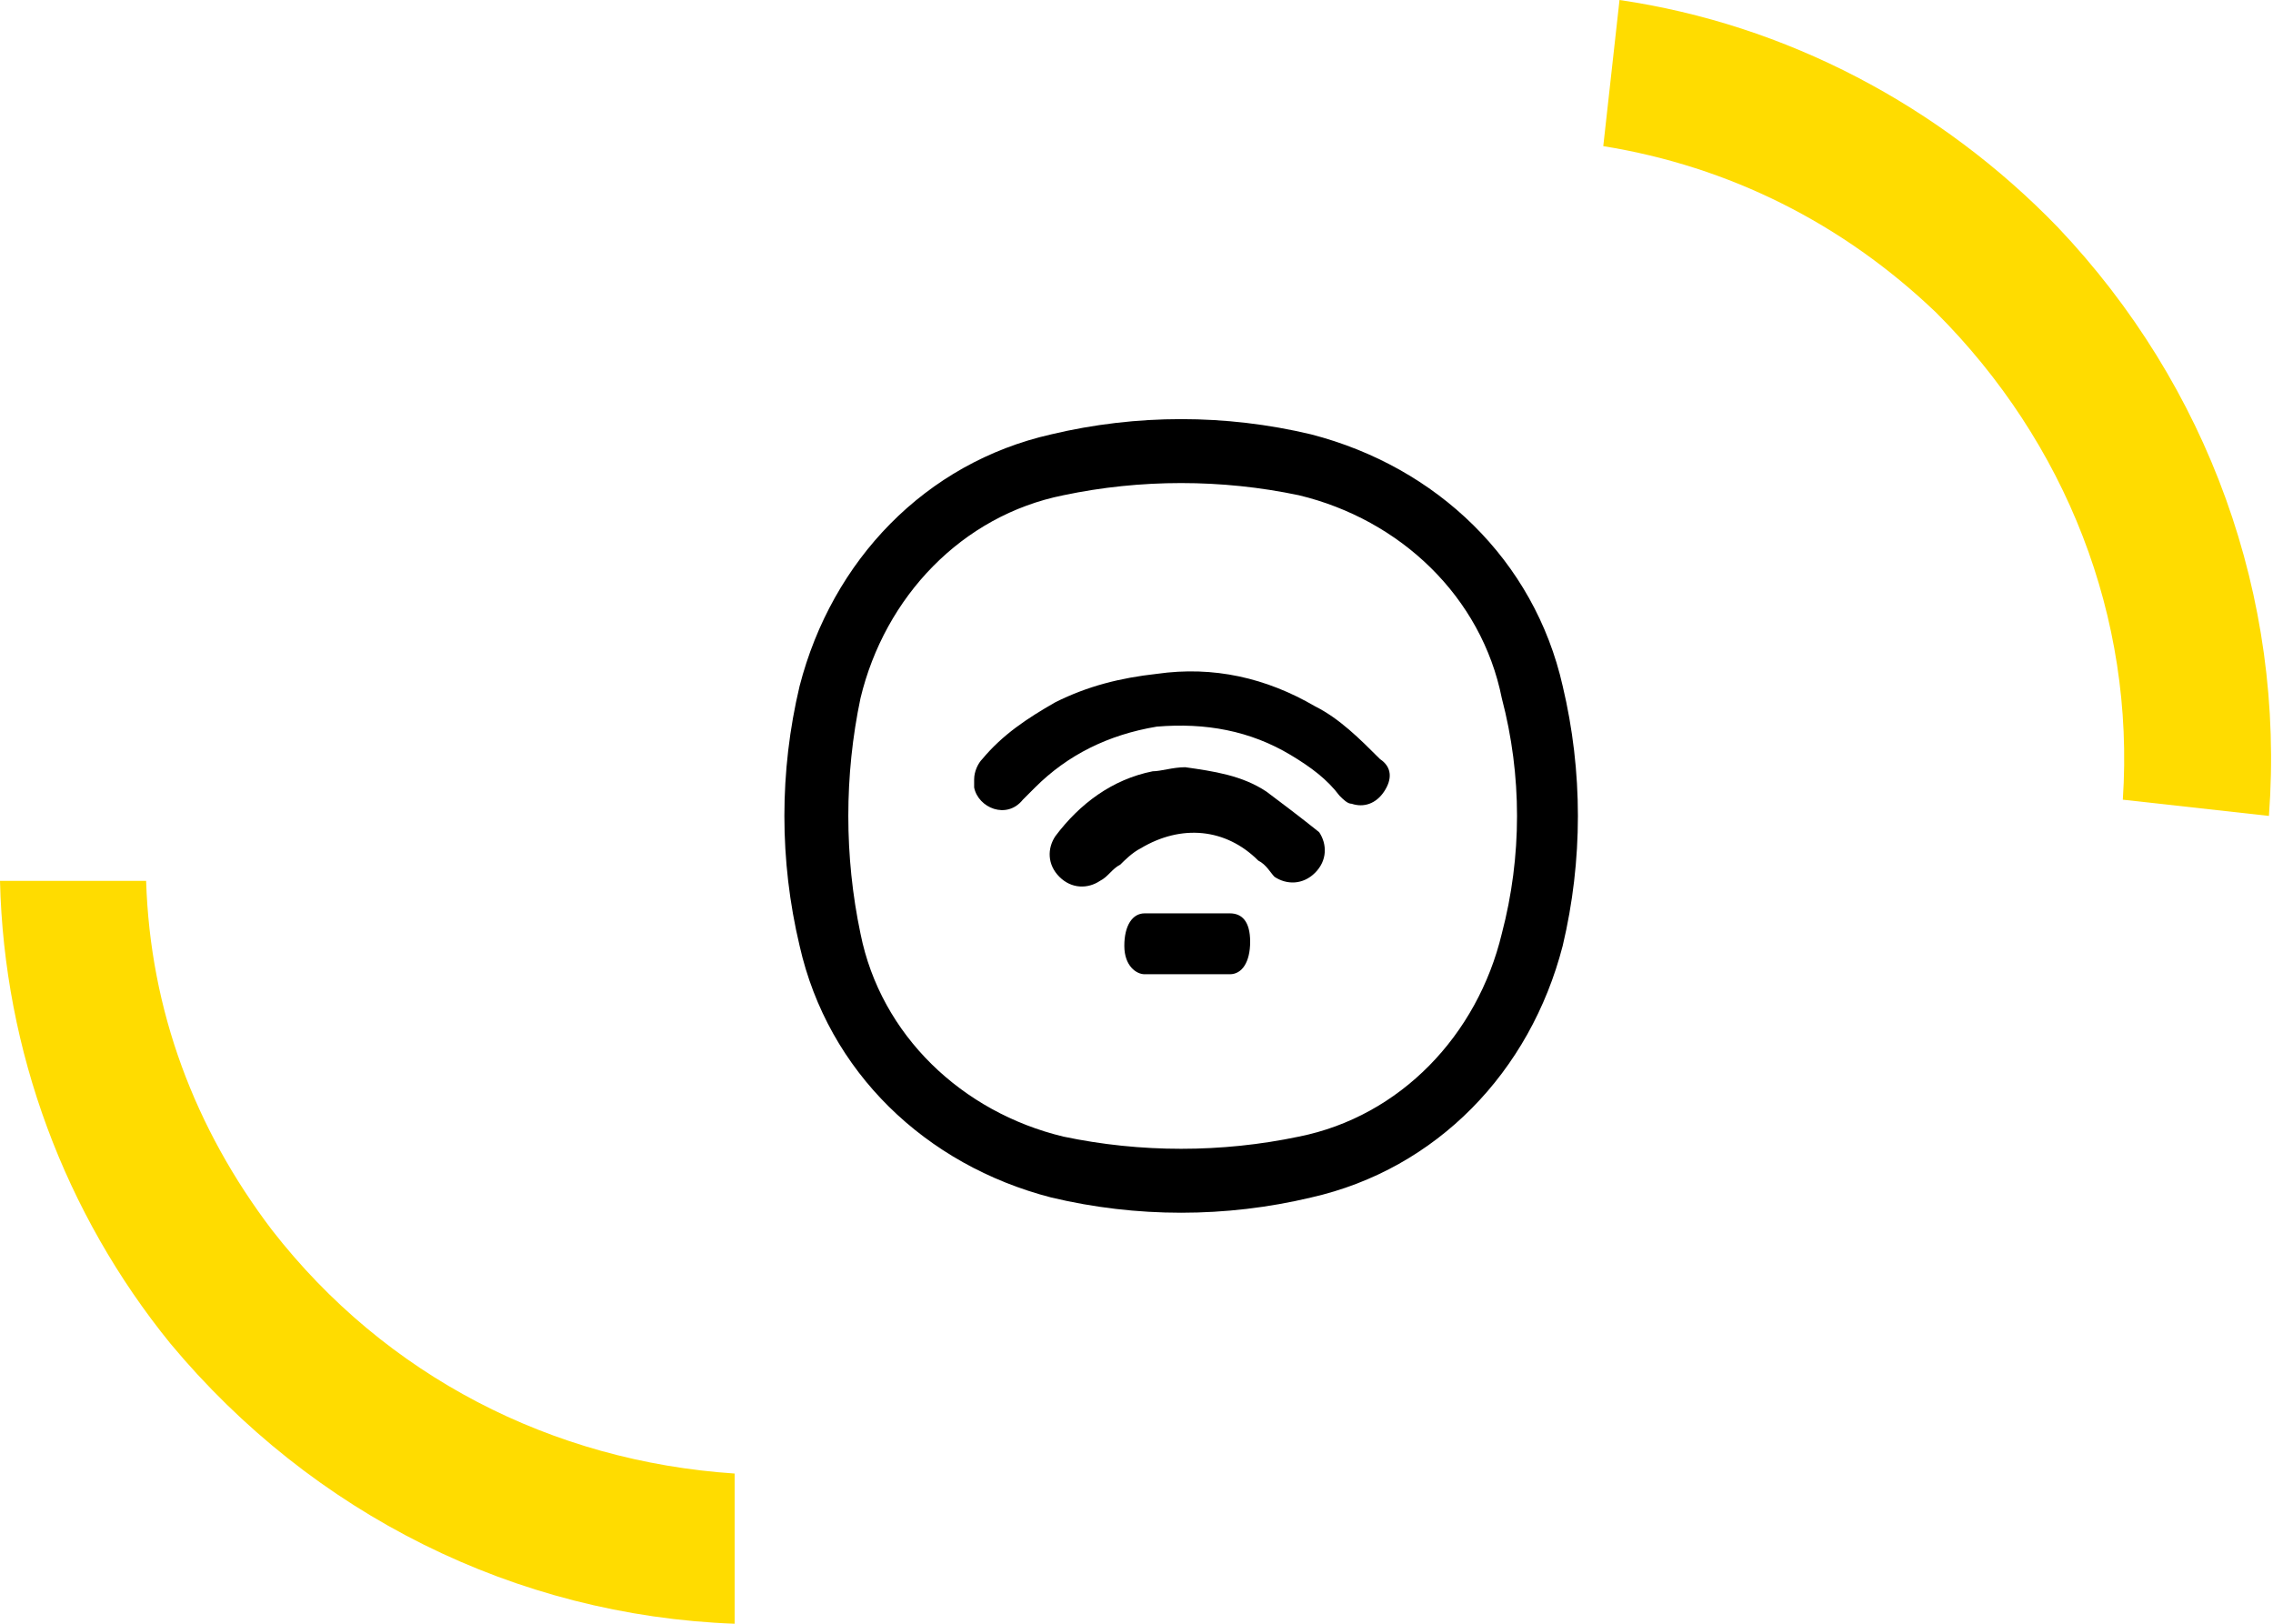 <svg width="56" height="40" viewBox="0 0 56 40" fill="none" xmlns="http://www.w3.org/2000/svg">
<g clip-path="url(#clip0_129_437)">
<path d="M18.1 40C12.7 39.8 7.7 37.3 4.2 33.1C1.6 29.9 0.1 25.9 0 21.7H3.6C3.7 24.9 4.8 27.8 6.7 30.3C9.5 33.9 13.6 36 18.1 36.3V40Z" fill="#FFDC00"/>
<path d="M55.9 20.1L52.3 19.7C52.6 15.2 50.9 10.9 47.7 7.7C45.4 5.5 42.6 4.1 39.5 3.6L39.9 0C44 0.6 47.8 2.6 50.7 5.6C54.4 9.5 56.3 14.7 55.9 20.1Z" fill="#FFDC00"/>
<path d="M38.5 16.9C37.8 13.8 35.4 11.5 32.3 10.7C30.2 10.2 28 10.2 25.9 10.7C22.8 11.4 20.5 13.8 19.7 16.9C19.2 19 19.2 21.2 19.7 23.3C20.4 26.4 22.8 28.7 25.9 29.5C28 30 30.2 30 32.3 29.5C35.4 28.8 37.7 26.4 38.5 23.3C39 21.2 39 19 38.5 16.9ZM37 23C36.4 25.5 34.5 27.5 32 28C30.1 28.4 28.1 28.4 26.2 28C23.7 27.4 21.7 25.5 21.2 23C20.8 21.1 20.8 19.1 21.2 17.2C21.8 14.7 23.7 12.7 26.2 12.2C28.1 11.8 30.1 11.8 32 12.2C34.5 12.8 36.5 14.7 37 17.2C37.5 19.1 37.5 21.1 37 23Z" fill="black"/>
<path d="M30.3 22.5H28.2C27.9 22.5 27.7 22.8 27.7 23.3C27.7 23.8 28 24 28.2 24H30.3C30.6 24 30.8 23.7 30.8 23.2C30.8 22.7 30.6 22.5 30.3 22.5Z" fill="black"/>
<path d="M34 18.7C33.5 18.2 33 17.7 32.4 17.4C31.2 16.7 29.9 16.4 28.5 16.6C27.6 16.7 26.8 16.9 26 17.3C25.3 17.7 24.7 18.1 24.2 18.7C24.1 18.8 24 19 24 19.2C24 19.3 24 19.3 24 19.4C24.1 19.9 24.8 20.2 25.2 19.7C25.3 19.6 25.4 19.5 25.5 19.4C26.3 18.6 27.3 18.1 28.5 17.9C29.7 17.8 30.8 18 31.8 18.6C32.3 18.9 32.7 19.2 33 19.6C33.1 19.7 33.2 19.8 33.3 19.8C33.6 19.9 33.9 19.8 34.1 19.5C34.3 19.2 34.3 18.9 34 18.7Z" fill="black"/>
<path d="M31.2 19.5C30.6 19.1 29.9 19 29.2 18.9C28.9 18.9 28.6 19 28.4 19C27.4 19.2 26.6 19.8 26 20.6C25.8 20.9 25.8 21.3 26.1 21.6C26.4 21.9 26.8 21.9 27.1 21.7C27.3 21.6 27.4 21.4 27.6 21.3C27.7 21.2 27.9 21 28.1 20.9C29.1 20.3 30.2 20.4 31 21.2C31.2 21.3 31.3 21.5 31.4 21.6C31.7 21.8 32.1 21.8 32.4 21.5C32.7 21.2 32.7 20.8 32.5 20.5C32 20.1 31.6 19.8 31.2 19.5Z" fill="black"/>
</g>
<defs>
<clipPath id="clip0_129_437">
<rect width="56" height="40" fill="white"/>
</clipPath>
</defs>
</svg>
